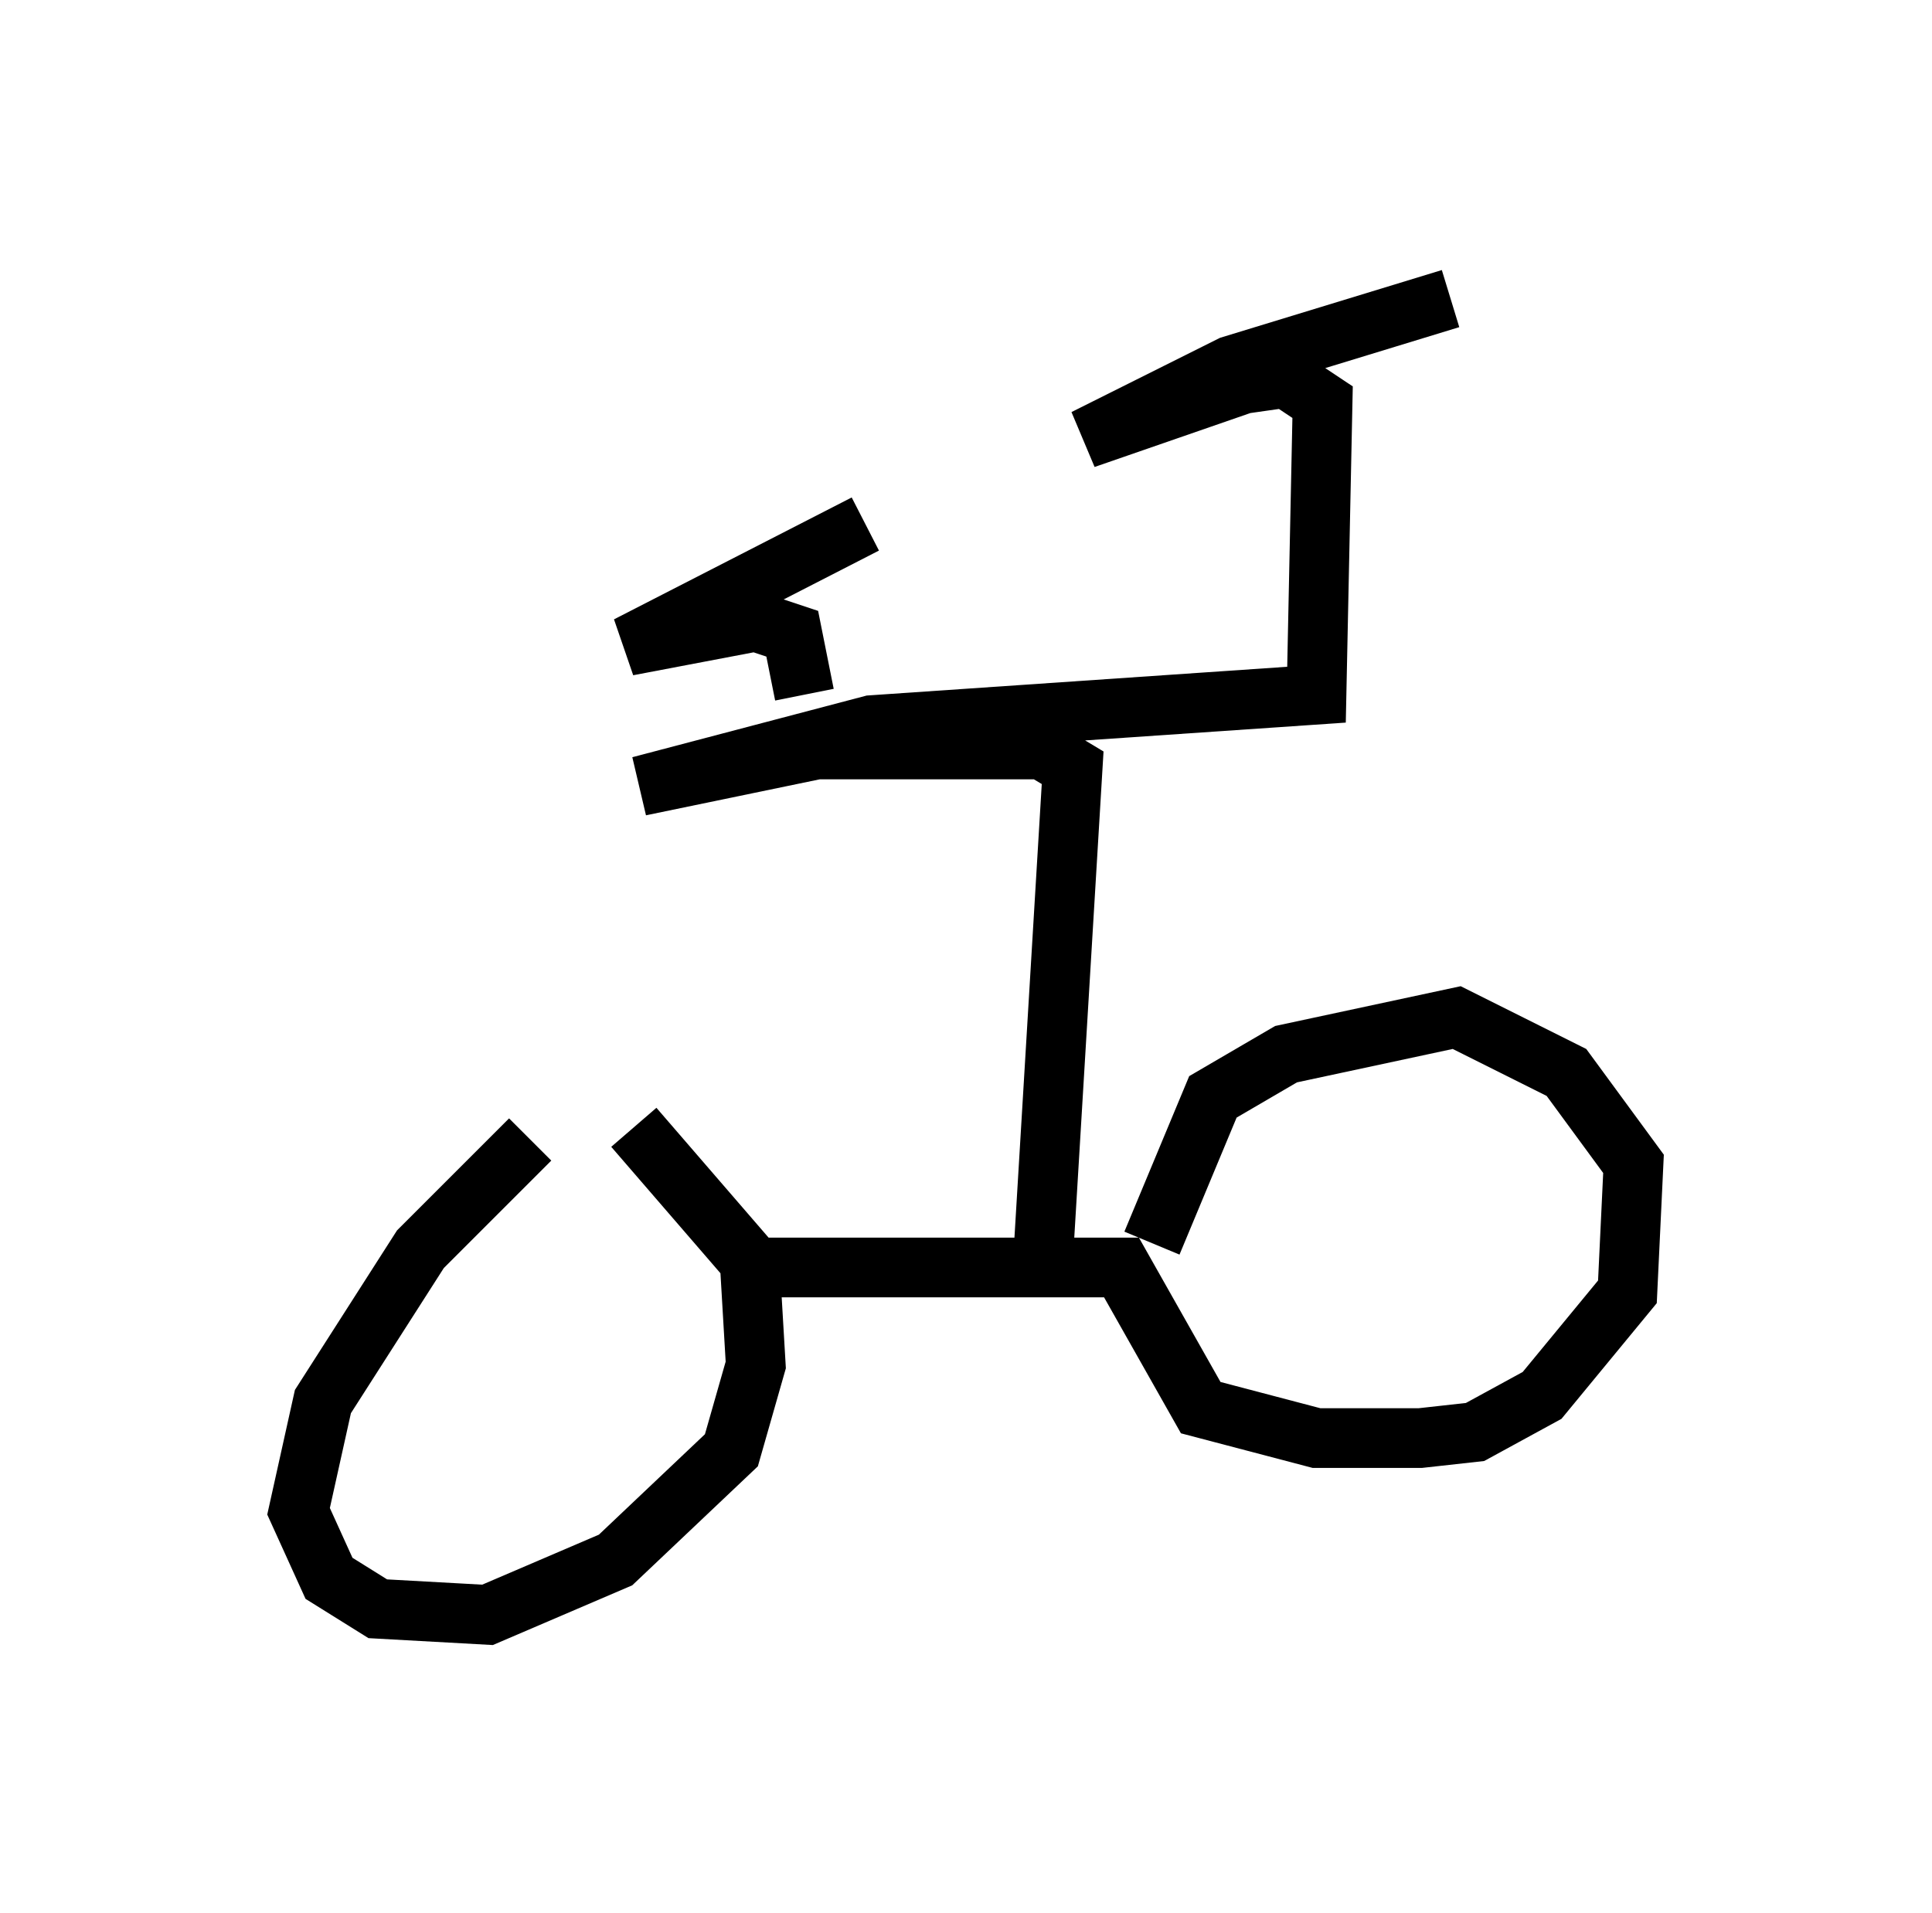 <?xml version="1.0" encoding="utf-8" ?>
<svg baseProfile="full" height="32.05" version="1.1" width="32.356" xmlns="http://www.w3.org/2000/svg" xmlns:ev="http://www.w3.org/2001/xml-events" xmlns:xlink="http://www.w3.org/1999/xlink"><defs /><rect fill="white" height="32.05" width="32.356" x="0" y="0" /><path d="M11.431, 17.863 m-2.552, 1.225 l-1.838, 1.838 -1.633, 2.552 l-0.408, 1.838 0.51, 1.123 l0.817, 0.51 1.838, 0.102 l2.144, -0.919 1.94, -1.838 l0.408, -1.429 -0.102, -1.735 l-1.94, -2.246 m1.94, 2.348 l6.227, 0.0 1.327, 2.348 l1.94, 0.51 1.735, 0.0 l0.919, -0.102 1.123, -0.613 l1.429, -1.735 0.102, -2.144 l-1.123, -1.531 -1.838, -0.919 l-2.858, 0.613 -1.225, 0.715 l-1.021, 2.45 m-1.838, 0.51 l0.51, -8.473 -0.51, -0.306 l-3.777, 0.0 -2.96, 0.613 l3.879, -1.021 7.452, -0.51 l0.102, -4.9 -0.613, -0.408 l-0.715, 0.102 -2.654, 0.919 l2.45, -1.225 3.675, -1.123 m-10.821, 6.635 l-0.204, -1.021 -0.613, -0.204 l-2.144, 0.408 3.981, -2.042 " fill="none" stroke="black" stroke-width="1" /></svg>
